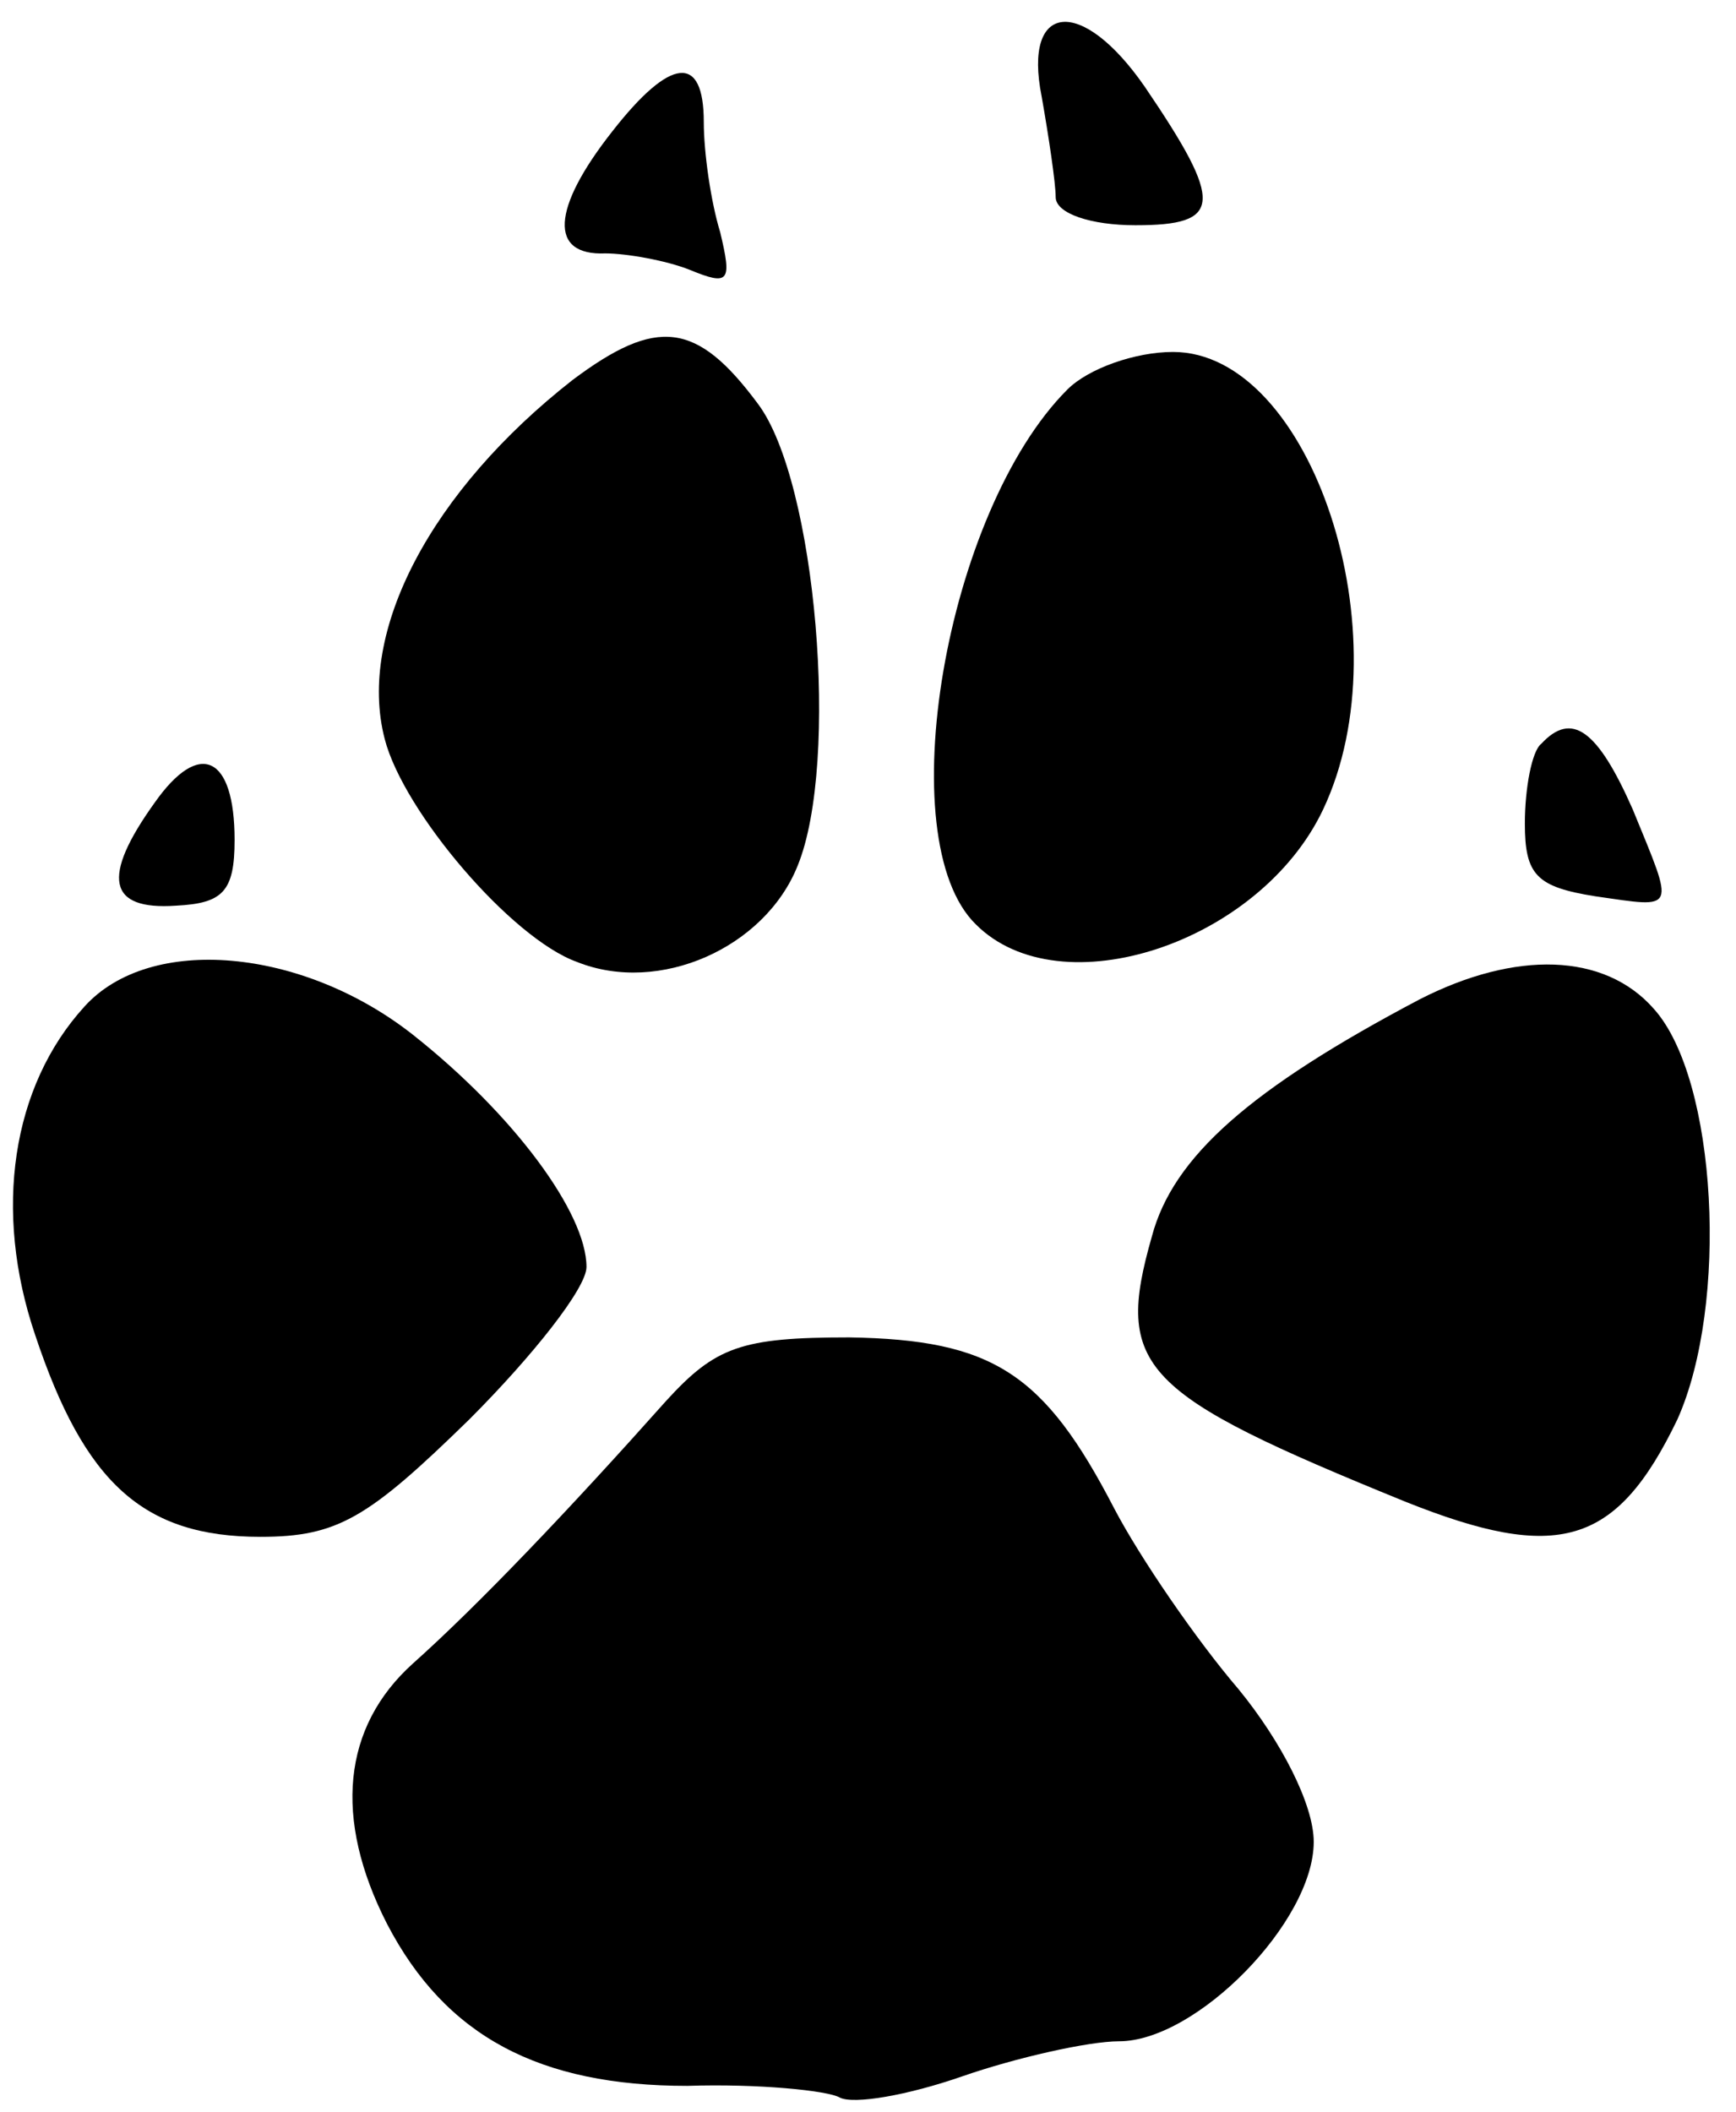 <?xml version="1.0" standalone="no"?>
<!DOCTYPE svg PUBLIC "-//W3C//DTD SVG 20010904//EN"
 "http://www.w3.org/TR/2001/REC-SVG-20010904/DTD/svg10.dtd">
<svg version="1.0" xmlns="http://www.w3.org/2000/svg"
 width="74pt" height="90pt" viewBox="0 0 74 90"
 preserveAspectRatio="xMidYMid meet">
<g transform="translate(0,90) scale(0.1,-0.1)"
fill="#000000" stroke="none">
<path fill="#000000" stroke="none" d="M444 859 c3 -17 6 -37 6 -43 0 -7 15
-12 34 -12 37 0 38 9 4 59 -27 39 -52 36 -44 -4z"/>
<path fill="#000000" stroke="none" d="M261 844 c-26 -33 -27 -53 -3 -52 9 0
26 -3 36 -7 17 -7 18 -5 13 16 -4 13 -7 34 -7 47 0 29 -14 28 -39 -4z"/>
<path fill="#000000" stroke="none" d="M244 738 c-60 -47 -92 -107 -80 -153 8
-31 54 -85 82 -95 35 -14 80 6 94 41 18 44 8 164 -17 197 -26 35 -43 37 -79
10z"/>
<path fill="#000000" stroke="none" d="M455 734 c-52 -52 -76 -192 -39 -228
36 -36 121 -8 148 49 35 74 -5 195 -64 195 -16 0 -36 -7 -45 -16z"/>
<path fill="#000000" stroke="none" d="M657 583 c-4 -3 -7 -19 -7 -34 0 -22 5
-27 30 -31 35 -5 34 -7 16 37 -15 34 -26 42 -39 28z"/>
<path fill="#000000" stroke="none" d="M66 558 c-23 -32 -20 -46 9 -44 20 1
25 6 25 28 0 36 -15 43 -34 16z"/>
<path fill="#000000" stroke="none" d="M36 471 c-31 -34 -39 -87 -21 -140 21
-63 46 -86 96 -86 33 0 46 8 89 50 27 27 50 56 50 65 0 23 -31 65 -74 99 -47
37 -112 43 -140 12z"/>
<path fill="#000000" stroke="none" d="M605 474 c-72 -38 -105 -67 -114 -101
-16 -56 -5 -67 108 -113 65 -26 90 -19 116 35 22 49 17 145 -10 175 -21 24
-59 25 -100 4z"/>
<path fill="#000000" stroke="none" d="M284 303 c-41 -46 -80 -87 -108 -112
-30 -27 -34 -66 -11 -111 25 -48 65 -69 128 -69 30 1 60 -2 65 -5 6 -3 29 1
52 9 23 8 54 15 67 15 33 0 83 51 83 85 0 16 -14 43 -32 65 -18 21 -42 56 -53
77 -30 58 -52 72 -113 73 -46 0 -57 -4 -78 -27z"/>
</g>
</svg>
